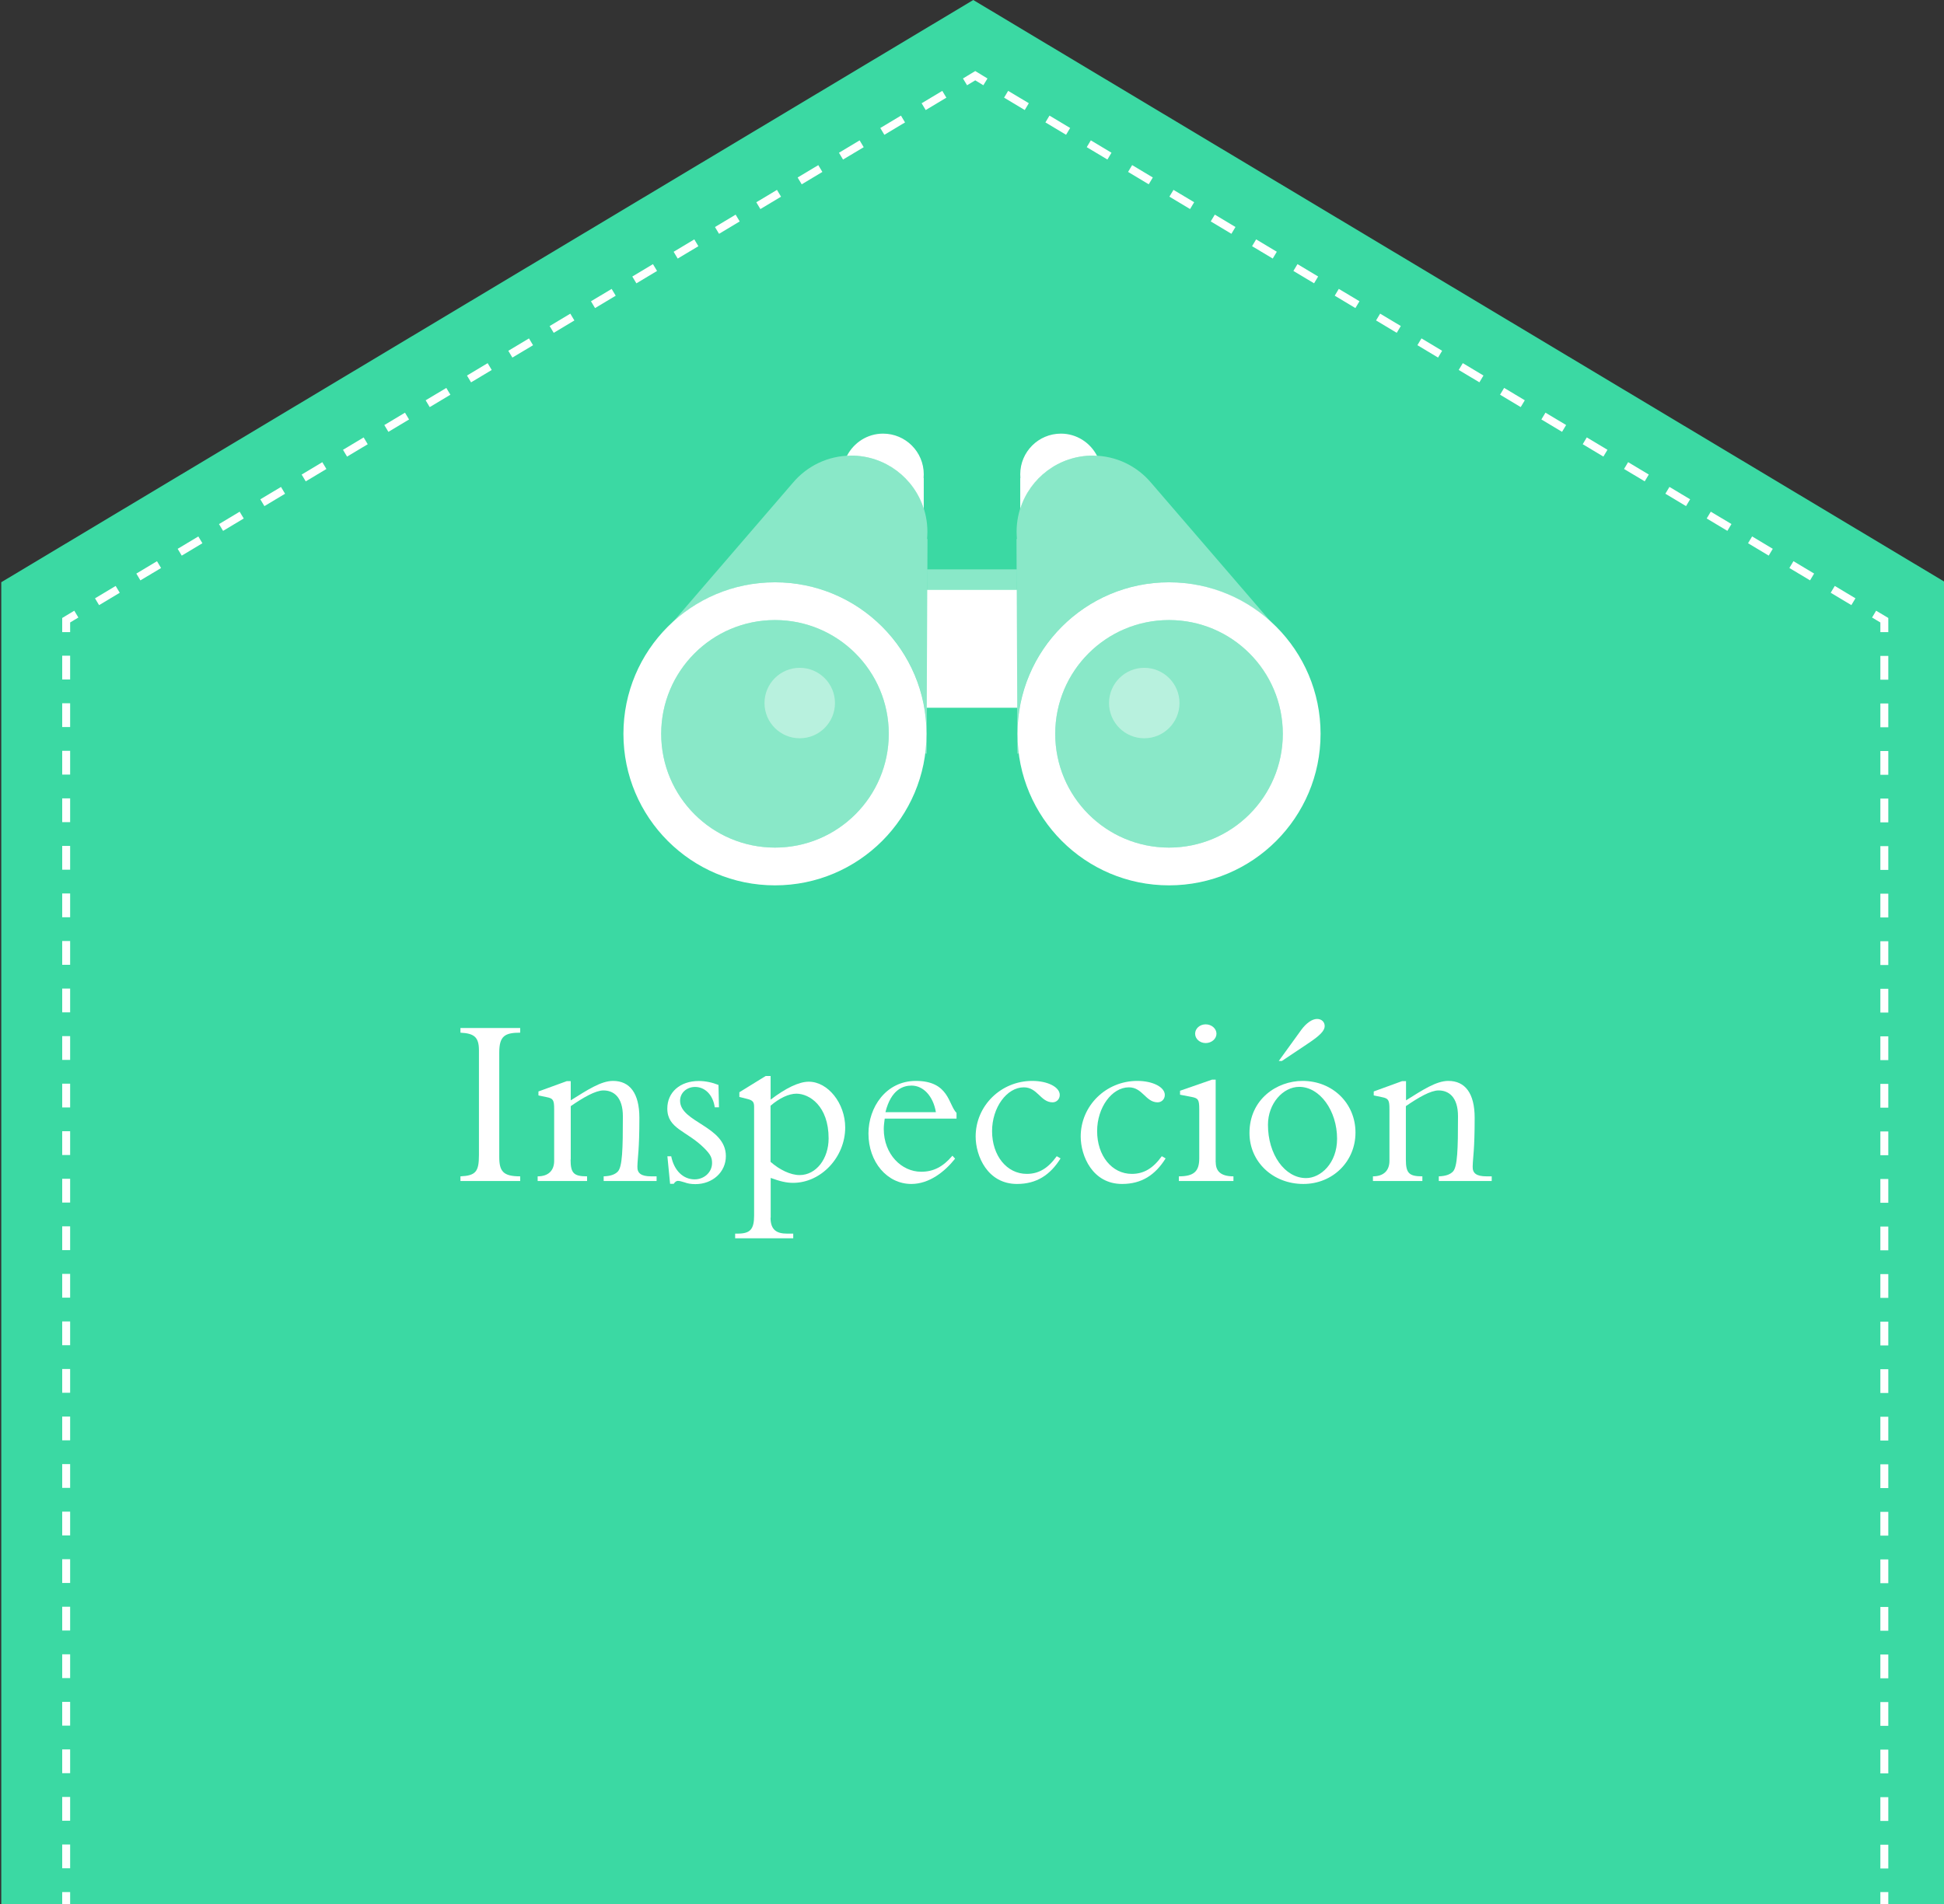 <?xml version="1.0" encoding="utf-8"?>
<!-- Generator: Adobe Illustrator 23.0.0, SVG Export Plug-In . SVG Version: 6.00 Build 0)  -->
<svg version="1.1" id="Layer_11" xmlns="http://www.w3.org/2000/svg" xmlns:xlink="http://www.w3.org/1999/xlink" x="0px" y="0px"
	 viewBox="0 0 245 240" style="enable-background:new 0 0 245 240;" xml:space="preserve">
<rect x="0" y="0" width="245" height="240" fill="#333333" stroke="none"/>
<style type="text/css">
	.st0{fill:#3BD9A3;}
	.st1{fill:none;stroke:#FFFFFF;stroke-miterlimit:10;}
	.st2{fill:none;stroke:#FFFFFF;stroke-miterlimit:10;stroke-dasharray:2.997,2.997;}
	.st3{fill:none;stroke:#FFFFFF;stroke-miterlimit:10;stroke-dasharray:3.036,3.036;}
	.st4{enable-background:new    ;}
	.st5{fill:#FFFFFF;}
	.st6{opacity:0.4;fill:#FFFFFF;enable-background:new    ;}
	.st7{opacity:0.4;}
</style>
<g>
	<g>
		<polygon class="st0" points="0.16,73.39 122.66,0 245.16,73.39 245.16,240 0.16,240 		"/>
	</g>
</g>
<g>
	<g>
		<line class="st1" x1="8.34" y1="240" x2="8.34" y2="238.5"/>
		<line class="st2" x1="8.34" y1="235.5" x2="8.34" y2="81.18"/>
		<polyline class="st1" points="8.34,79.68 8.34,78.18 9.62,77.41 		"/>
		<line class="st3" x1="12.23" y1="75.85" x2="120.32" y2="11.1"/>
		<polyline class="st1" points="121.62,10.32 122.91,9.54 124.19,10.32 		"/>
		<line class="st3" x1="126.8" y1="11.88" x2="234.89" y2="76.63"/>
		<polyline class="st1" points="236.19,77.41 237.48,78.18 237.48,79.68 		"/>
		<line class="st2" x1="237.48" y1="82.68" x2="237.48" y2="237"/>
		<line class="st1" x1="237.48" y1="238.5" x2="237.48" y2="240"/>
	</g>
</g>
<g>
	<g class="st4">
		<path class="st5" d="M65.56,148.87h-7.53v-0.59c1.92-0.09,2.33-0.59,2.33-2.67v-13.21c0-1.67-0.59-2.14-2.33-2.23v-0.59h7.53v0.59
			c-1.95,0-2.64,0.43-2.64,2.51v13.15c0,1.83,0.5,2.45,2.64,2.45V148.87z"/>
		<path class="st5" d="M71.91,146.17c0,1.71,0.4,2.11,2.08,2.11v0.59h-6.23v-0.59c1.36,0,2.08-0.74,2.08-1.95v-6.51
			c0-1.15-0.12-1.36-0.93-1.52l-1.05-0.22v-0.5l3.57-1.3h0.5v2.42c2.08-1.3,3.81-2.45,5.33-2.45c2.11,0,3.32,1.55,3.32,4.65
			c0,4.12-0.22,4.93-0.25,6.14c-0.03,0.84,0.46,1.24,1.74,1.24h0.68v0.59h-6.67v-0.59c0.9-0.03,1.43-0.25,1.77-0.59
			c0.59-0.59,0.65-2.85,0.65-6.98c0-2.48-1.21-3.26-2.45-3.26c-0.99,0-2.51,0.87-4.12,1.98V146.17z"/>
		<path class="st5" d="M84.59,145.74c0.37,1.86,1.55,2.92,2.95,2.92c1.24,0,2.2-0.93,2.2-2.05c0-0.65-0.15-1.05-0.99-1.89
			c-2.2-2.2-4.65-2.42-4.65-4.99c0-2.05,1.61-3.47,3.97-3.47c0.84,0,1.71,0.19,2.48,0.5l0.06,2.82h-0.53
			c-0.22-1.58-1.24-2.57-2.48-2.57c-1.02,0-1.89,0.71-1.89,1.74c0,2.73,5.77,3.19,5.77,6.98c0,2.01-1.67,3.53-3.84,3.53
			c-0.59,0-1.02-0.09-1.36-0.22c-0.34-0.09-0.59-0.19-0.84-0.19c-0.19,0-0.37,0.12-0.53,0.37h-0.46l-0.34-3.47H84.59z"/>
		<path class="st5" d="M97.11,153.49c0,1.55,0.78,2.01,2.08,2.01h0.78v0.59h-7.32v-0.59h0.31c1.58,0,2.08-0.53,2.08-2.29v-13.67
			c0-0.59-0.12-0.84-0.87-1.02l-0.99-0.25v-0.59l3.32-2.05h0.62v2.98c1.92-1.46,3.57-2.26,4.81-2.26c2.42,0,4.59,2.73,4.59,5.77
			c0,3.75-3.04,6.98-6.57,6.98c-0.84,0-1.64-0.19-2.82-0.62V153.49z M97.11,146.45c1.12,0.99,2.51,1.67,3.66,1.67
			c2.11,0,3.66-2.08,3.66-4.62c0-4.09-2.42-5.64-4.06-5.64c-0.96,0-2.14,0.56-3.26,1.52V146.45z"/>
		<path class="st5" d="M111.5,141c-0.06,0.46-0.12,0.9-0.12,1.3c0,3.22,2.26,5.4,4.71,5.4c1.55,0,2.76-0.62,3.94-2.02l0.34,0.37
			c-1.3,1.64-3.25,3.19-5.52,3.19c-3.04,0-5.4-2.76-5.4-6.36c0-3.29,2.2-6.63,5.98-6.63c4.19,0,4.09,3.01,5.12,4.03V141H111.5z
			 M117.95,140.19c-0.34-2.02-1.58-3.35-3.07-3.35c-1.02,0-2.57,0.46-3.29,3.35H117.95z"/>
		<path class="st5" d="M133.66,146.02c-1.3,2.08-3.01,3.22-5.49,3.22c-3.72,0-5.21-3.53-5.21-5.98c0-3.88,3.19-7.01,7.13-7.01
			c1.95,0,3.47,0.78,3.47,1.77c0,0.53-0.4,0.93-0.9,0.93c-1.52,0-1.89-1.89-3.63-1.89c-2.14,0-4,2.54-4,5.52
			c0,3.1,1.86,5.39,4.37,5.39c1.49,0,2.67-0.68,3.78-2.23L133.66,146.02z"/>
		<path class="st5" d="M146.9,146.02c-1.3,2.08-3.01,3.22-5.49,3.22c-3.72,0-5.21-3.53-5.21-5.98c0-3.88,3.19-7.01,7.13-7.01
			c1.95,0,3.47,0.78,3.47,1.77c0,0.53-0.4,0.93-0.9,0.93c-1.52,0-1.89-1.89-3.63-1.89c-2.14,0-4,2.54-4,5.52
			c0,3.1,1.86,5.39,4.37,5.39c1.49,0,2.67-0.68,3.78-2.23L146.9,146.02z"/>
		<path class="st5" d="M153.22,146.51c0,1.08,0.59,1.77,2.23,1.77v0.59h-6.88v-0.59c1.89,0,2.57-0.62,2.57-2.26v-6.23
			c0-1.21-0.16-1.36-0.96-1.52l-1.46-0.28v-0.5l4.03-1.4h0.46V146.51z M151.95,129.12c0.74,0,1.36,0.53,1.36,1.18
			c0,0.65-0.62,1.18-1.36,1.18s-1.33-0.53-1.33-1.18C150.62,129.65,151.21,129.12,151.95,129.12z"/>
		<path class="st5" d="M164.16,136.25c3.78,0,6.67,2.82,6.67,6.51c0,3.66-2.88,6.48-6.57,6.48c-3.84,0-6.79-2.79-6.79-6.42
			C157.47,138.55,160.94,136.25,164.16,136.25z M164.6,148.5c1.83,0,3.91-1.86,3.91-4.96c0-3.53-2.17-6.54-4.77-6.54
			c-2.05,0-3.94,2.11-3.94,4.77C159.79,145.52,161.93,148.5,164.6,148.5z M161.16,133.74l2.85-3.94c0.62-0.84,1.36-1.36,1.98-1.36
			c0.56,0,0.96,0.37,0.96,0.9c0,0.59-0.62,1.21-2.11,2.2l-3.29,2.2H161.16z"/>
		<path class="st5" d="M177.18,146.17c0,1.71,0.4,2.11,2.08,2.11v0.59h-6.23v-0.59c1.36,0,2.08-0.74,2.08-1.95v-6.51
			c0-1.15-0.12-1.36-0.93-1.52l-1.05-0.22v-0.5l3.57-1.3h0.5v2.42c2.08-1.3,3.81-2.45,5.33-2.45c2.11,0,3.32,1.55,3.32,4.65
			c0,4.12-0.22,4.93-0.25,6.14c-0.03,0.84,0.46,1.24,1.74,1.24H188v0.59h-6.67v-0.59c0.9-0.03,1.43-0.25,1.77-0.59
			c0.59-0.59,0.65-2.85,0.65-6.98c0-2.48-1.21-3.26-2.45-3.26c-0.99,0-2.51,0.87-4.12,1.98V146.17z"/>
	</g>
</g>
<g>
	<g>
		<rect x="122.5" y="71.77" class="st6" width="5.63" height="2.57"/>
		<g>
			<polygon class="st5" points="128.15,74.34 122.5,74.34 122.5,89.21 128.2,89.21 			"/>
		</g>
		<path class="st5" d="M147.33,73.4c-10.55,0-19.1,8.55-19.1,19.1s8.55,19.1,19.1,19.1s19.1-8.55,19.1-19.1
			C166.43,81.95,157.88,73.4,147.33,73.4z M147.33,106.84c-7.92,0-14.34-6.42-14.34-14.34s6.42-14.34,14.34-14.34
			s14.34,6.42,14.34,14.34S155.25,106.84,147.33,106.84z"/>
		<circle class="st6" cx="144.21" cy="88.62" r="4.44"/>
		<path class="st5" d="M128.58,64.13c1.23-3.89,4.86-6.7,9.15-6.7c0.18,0,0.35,0.02,0.53,0.03c-0.85-1.65-2.56-2.8-4.55-2.8
			c-2.84,0-5.13,2.3-5.13,5.13c0,0.15,0.01,0.3,0.02,0.46l-0.02,0.01L128.58,64.13L128.58,64.13z"/>
		<g class="st7">
			<path class="st5" d="M163.26,81.98L163.26,81.98l-0.02-0.03C163.25,81.95,163.25,81.97,163.26,81.98z"/>
			<path class="st5" d="M128.22,92.5c0-10.55,8.55-19.1,19.1-19.1c4.98,0,9.5,1.92,12.9,5.04l-15.09-17.52
				c-0.01-0.01-0.01-0.01-0.02-0.02l0,0c-1.76-2.12-4.42-3.47-7.39-3.47c-5.3,0-9.6,4.3-9.6,9.6c0,0.3,0.02,0.6,0.04,0.9l-0.05,0.02
				l0.1,27.07l0.17-0.06C128.3,94.14,128.22,93.33,128.22,92.5z"/>
		</g>
	</g>
	<g>
		<rect x="116.87" y="71.77" class="st6" width="5.63" height="2.57"/>
		<g>
			<polygon class="st5" points="116.85,74.34 122.5,74.34 122.5,89.21 116.8,89.21 			"/>
		</g>
		<path class="st5" d="M78.57,92.5c0,10.55,8.55,19.1,19.1,19.1s19.1-8.55,19.1-19.1s-8.55-19.1-19.1-19.1S78.57,81.95,78.57,92.5z
			 M83.33,92.5c0-7.92,6.42-14.34,14.34-14.34s14.34,6.42,14.34,14.34s-6.42,14.34-14.34,14.34S83.33,100.42,83.33,92.5z"/>
		<circle class="st6" cx="100.79" cy="88.62" r="4.44"/>
		<path class="st5" d="M116.42,64.13c-1.23-3.89-4.86-6.7-9.15-6.7c-0.18,0-0.35,0.02-0.53,0.03c0.85-1.65,2.56-2.8,4.55-2.8
			c2.84,0,5.13,2.3,5.13,5.13c0,0.15-0.01,0.3-0.02,0.46l0.02,0.01V64.13z"/>
		<g class="st7">
			<path class="st5" d="M81.74,81.98L81.74,81.98l0.02-0.03C81.75,81.95,81.75,81.97,81.74,81.98z"/>
			<path class="st5" d="M116.78,92.5c0-10.55-8.55-19.1-19.1-19.1c-4.98,0-9.5,1.92-12.9,5.04l15.09-17.52
				c0.01-0.01,0.01-0.01,0.02-0.02l0,0c1.76-2.12,4.42-3.47,7.39-3.47c5.3,0,9.6,4.3,9.6,9.6c0,0.3-0.02,0.6-0.04,0.9l0.05,0.02
				l-0.1,27.07l-0.17-0.06C116.7,94.14,116.78,93.33,116.78,92.5z"/>
		</g>
	</g>
	<circle class="st6" cx="147.33" cy="92.5" r="14.34"/>
	<circle class="st6" cx="97.67" cy="92.5" r="14.34"/>
</g>
</svg>
